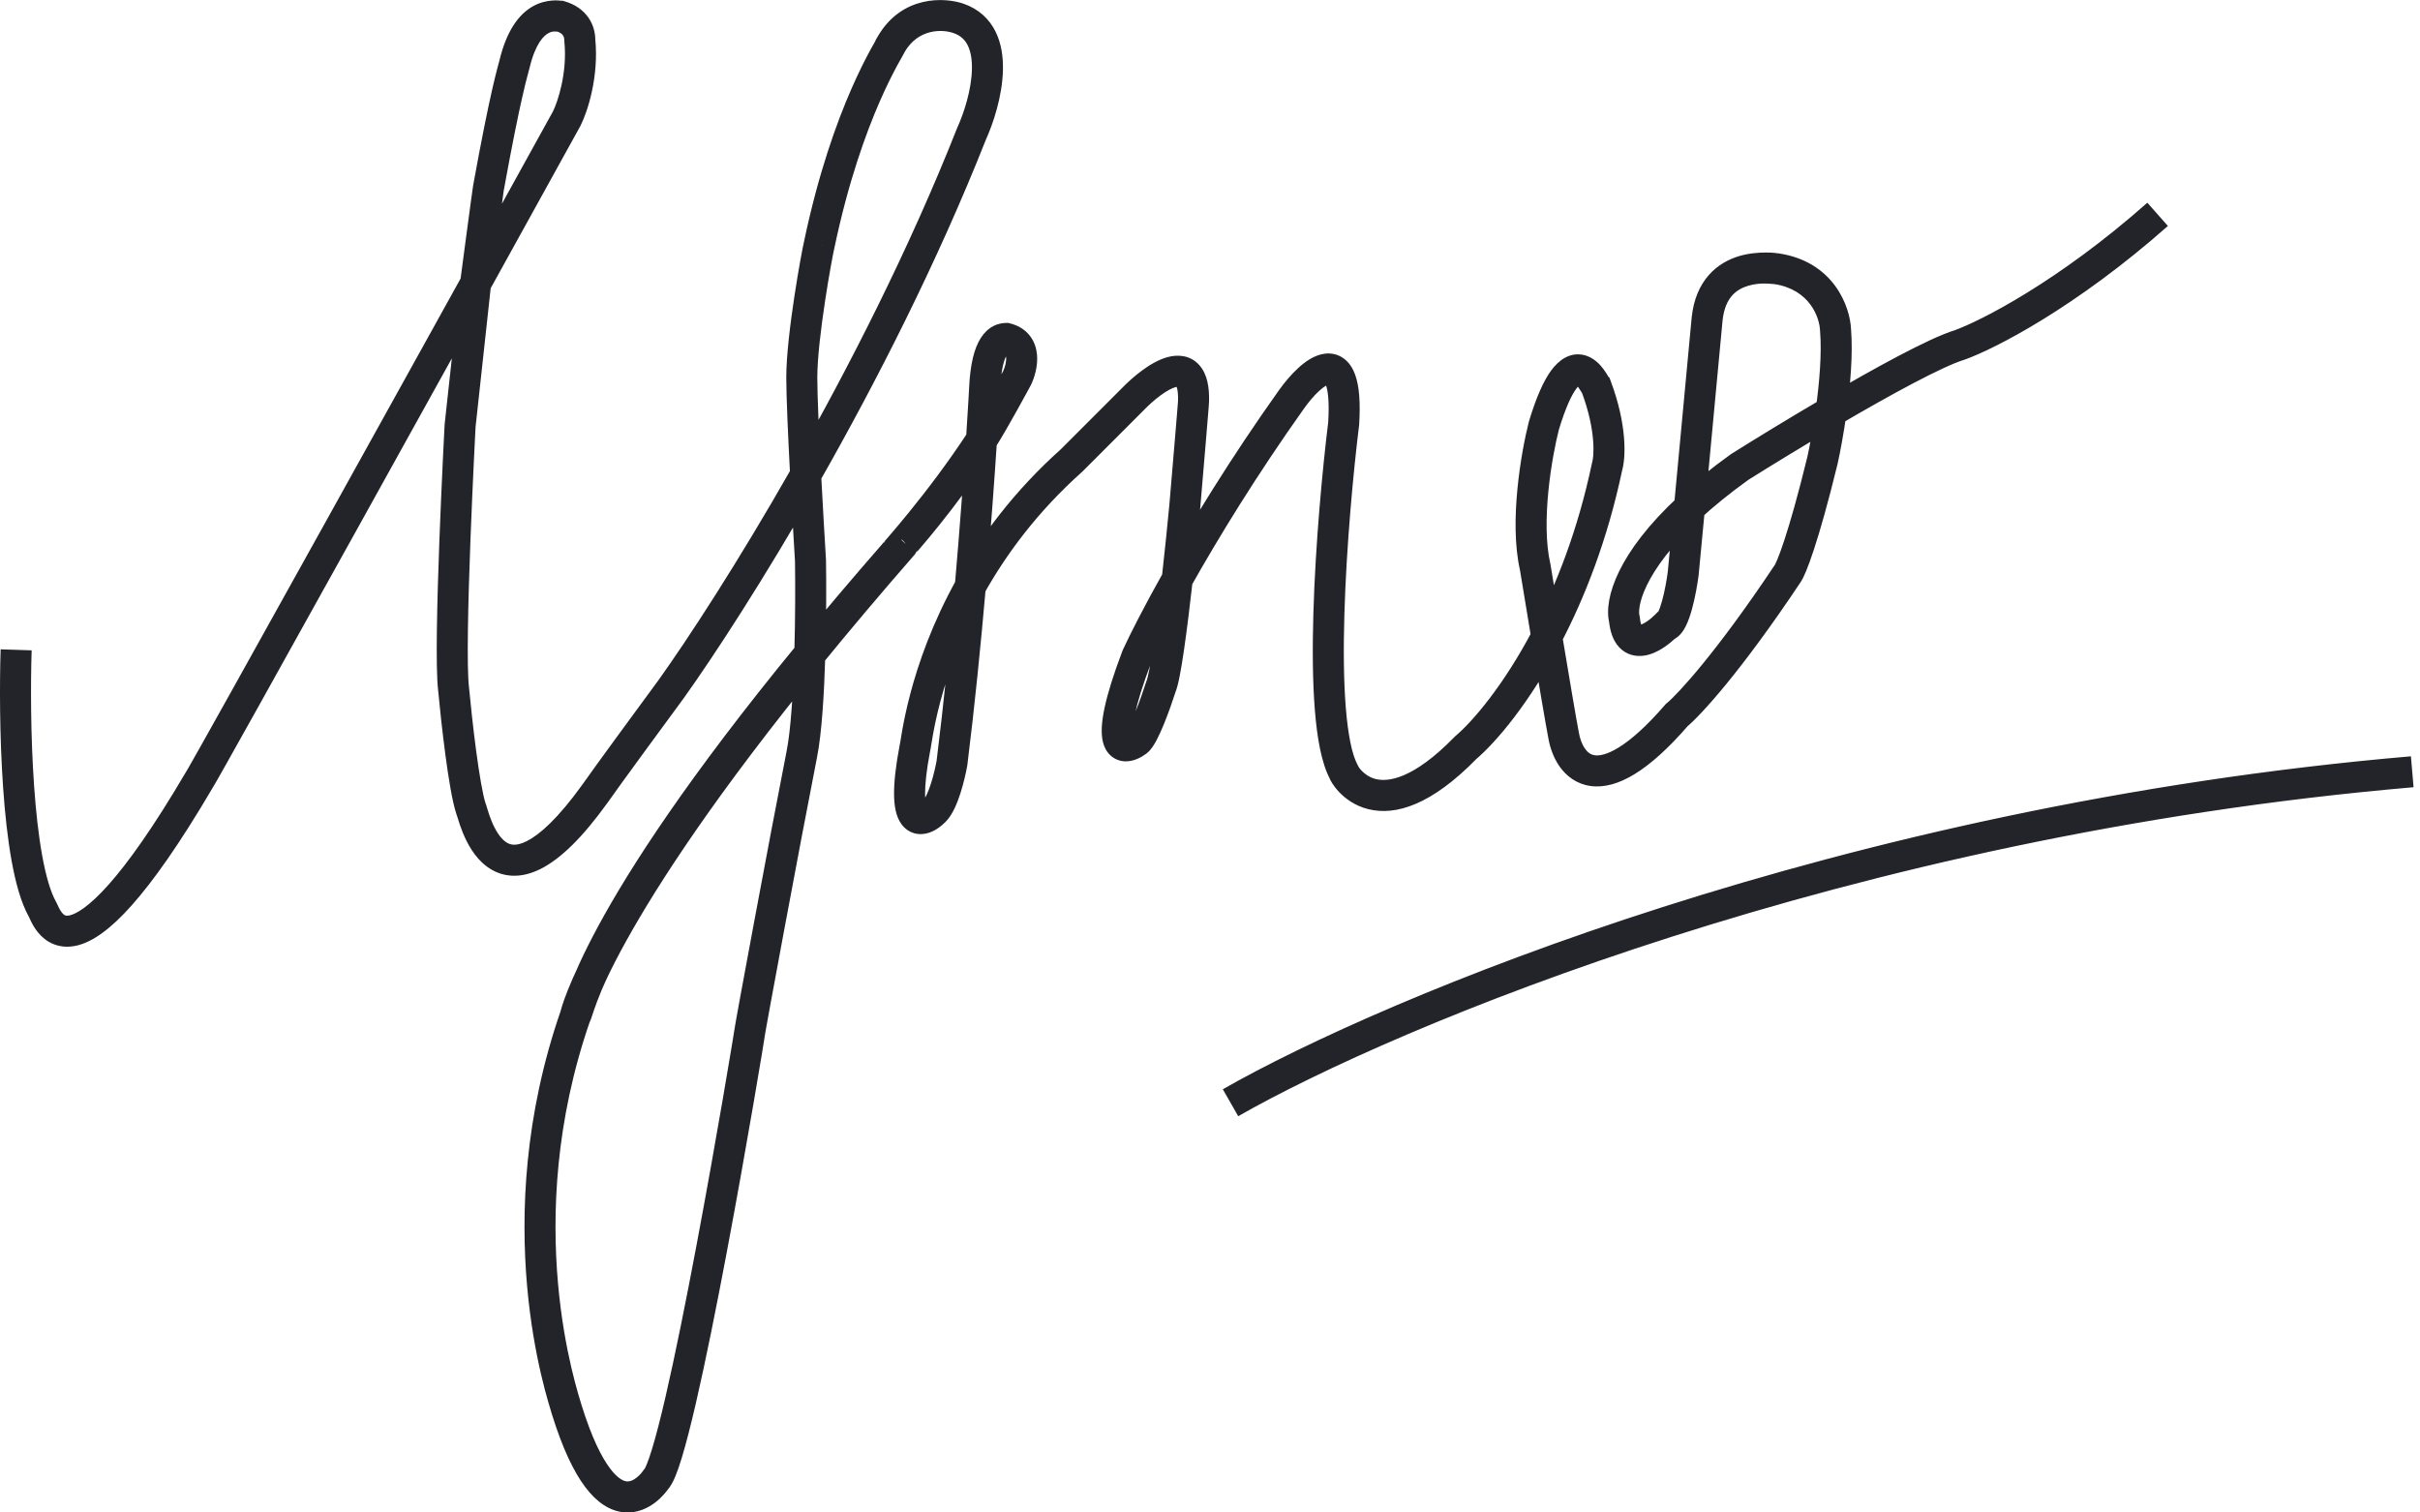 <svg width="312" height="195" viewBox="0 0 312 195" fill="none" xmlns="http://www.w3.org/2000/svg">
<path d="M5.449 117.187L3.701 118.158L3.74 118.229L3.785 118.296L5.449 117.187ZM25.651 100.624L23.986 99.515L23.955 99.562L23.927 99.611L25.651 100.624ZM73.069 15.282L74.82 16.249L74.839 16.213L74.858 16.176L73.069 15.282ZM74.752 5.176H72.752V5.275L72.762 5.375L74.752 5.176ZM72.227 2.088L72.777 0.165L72.507 0.088H72.227V2.088ZM66.335 8.264L68.275 8.749L68.278 8.739L68.28 8.73L66.335 8.264ZM62.968 24.265L61 23.908L60.998 23.922L60.995 23.937L62.968 24.265ZM59.32 54.865L57.332 54.648L57.326 54.703L57.323 54.758L59.32 54.865ZM58.479 88.834L60.47 88.648L60.468 88.622L60.464 88.595L58.479 88.834ZM60.723 104.274L58.826 104.906L58.975 105.354L59.309 105.688L60.723 104.274ZM76.716 102.309L78.341 103.476L78.348 103.465L78.355 103.455L76.716 102.309ZM86.537 88.834L88.147 90.019L88.155 90.008L88.163 89.997L86.537 88.834ZM125.257 17.247L123.436 16.42L123.415 16.465L123.397 16.512L125.257 17.247ZM123.573 2.368L122.912 4.256L122.919 4.258L123.573 2.368ZM114.875 5.737L113.144 4.736L112.875 5.2V5.737H114.875ZM105.616 31.564L107.556 32.049L107.566 32.012L107.573 31.975L105.616 31.564ZM104.494 72.27L106.493 72.239L106.493 72.193L106.49 72.148L104.494 72.27ZM103.371 97.255L101.41 96.864L101.409 96.87L103.371 97.255ZM84.573 190.739L83.158 189.325L83.018 189.465L82.908 189.63L84.573 190.739ZM73.069 181.756L71.146 182.305L71.152 182.327L71.159 182.35L73.069 181.756ZM116.559 70.025L118.065 71.34L115.144 68.611L116.559 70.025ZM131.149 48.689L132.912 49.633L132.938 49.585L132.961 49.534L131.149 48.689ZM129.746 43.636L130.231 41.696L129.992 41.636H129.746V43.636ZM126.94 50.093L124.942 49.998L124.94 50.045V50.093H126.94ZM122.731 98.378L124.701 98.726L124.71 98.676L124.716 98.626L122.731 98.378ZM120.487 104.554L121.901 105.968L120.487 104.554ZM117.961 96.413L116.064 95.781L116.022 95.907L115.997 96.037L117.961 96.413ZM138.163 59.357L139.495 60.849L139.538 60.811L139.578 60.771L138.163 59.357ZM146.019 51.496L147.434 52.91L147.446 52.898L147.458 52.886L146.019 51.496ZM153.876 51.777L151.877 51.713L151.876 51.745V51.777H153.876ZM152.753 65.252L154.744 65.44L154.745 65.431L154.746 65.422L152.753 65.252ZM149.667 88.553L147.839 87.741L147.794 87.842L147.761 87.947L149.667 88.553ZM146.581 95.571L147.761 97.185L147.771 97.178L147.781 97.171L146.581 95.571ZM146.581 84.623L144.764 83.785L144.735 83.848L144.711 83.913L146.581 84.623ZM166.502 51.496L168.131 52.656L168.132 52.654L166.502 51.496ZM173.236 54.584L175.221 54.828L175.228 54.768L175.232 54.706L173.236 54.584ZM173.236 99.501H175.236V99.002L175 98.561L173.236 99.501ZM188.948 96.413L187.654 94.888L187.582 94.949L187.516 95.017L188.948 96.413ZM207.186 60.199L205.274 59.611L205.247 59.698L205.229 59.786L207.186 60.199ZM205.783 49.812L207.656 49.11L207.504 48.705L207.197 48.398L205.783 49.812ZM199.049 54.865L197.134 54.287L197.122 54.327L197.111 54.369L199.049 54.865ZM197.927 73.113L199.9 72.789L199.89 72.725L199.875 72.663L197.927 73.113ZM201.574 94.729L203.548 94.408L203.542 94.372L203.535 94.337L201.574 94.729ZM216.164 92.202L214.892 90.659L214.762 90.766L214.652 90.894L216.164 92.202ZM230.474 73.955L228.846 72.793L228.827 72.819L228.809 72.846L230.474 73.955ZM234.963 59.357L236.906 59.831L236.911 59.811L236.915 59.79L234.963 59.357ZM236.646 42.513L234.648 42.596L234.65 42.638L234.653 42.679L236.646 42.513ZM229.071 34.653L229.375 32.676L229.224 32.653H229.071V34.653ZM220.092 41.109L218.104 40.896L218.102 40.91L218.101 40.923L220.092 41.109ZM217.006 73.955L218.989 74.213L218.993 74.184L218.996 74.154L217.006 73.955ZM214.761 80.692L214.369 78.731L213.775 78.85L213.347 79.278L214.761 80.692ZM209.43 79.85L211.42 79.651L211.405 79.498L211.366 79.349L209.43 79.85ZM224.301 60.199L223.237 58.506L223.185 58.538L223.136 58.574L224.301 60.199ZM252.64 44.478L253.222 46.391L253.269 46.377L253.316 46.36L252.64 44.478ZM115.354 71.341L116.861 72.656L113.939 69.927L115.354 71.341ZM0.083 83.715C-0.059 88.072 -0.059 94.978 0.403 101.578C0.634 104.877 0.982 108.135 1.495 110.975C1.999 113.767 2.693 116.344 3.701 118.158L7.198 116.217C6.522 114.999 5.918 112.96 5.431 110.265C4.954 107.618 4.618 104.517 4.393 101.299C3.943 94.864 3.943 88.098 4.081 83.846L0.083 83.715ZM3.785 118.296C3.711 118.185 3.682 118.105 3.764 118.285C3.813 118.393 3.896 118.576 3.994 118.775C4.19 119.175 4.493 119.729 4.941 120.264C5.391 120.803 6.029 121.372 6.904 121.723C7.801 122.083 8.814 122.16 9.899 121.908C11.958 121.431 14.251 119.786 16.964 116.742C19.726 113.643 23.134 108.851 27.375 101.638L23.927 99.611C19.75 106.715 16.494 111.257 13.978 114.08C11.413 116.958 9.813 117.822 8.996 118.011C8.643 118.093 8.472 118.042 8.394 118.011C8.293 117.97 8.164 117.883 8.01 117.699C7.852 117.51 7.712 117.272 7.582 117.009C7.517 116.876 7.465 116.76 7.403 116.624C7.374 116.561 7.258 116.295 7.114 116.078L3.785 118.296ZM27.315 101.733C27.501 101.454 28.214 100.201 29.228 98.399C30.277 96.535 31.717 93.962 33.414 90.92C36.808 84.837 41.234 76.876 45.627 68.964C50.019 61.053 54.379 53.191 57.64 47.307C59.271 44.365 60.627 41.917 61.576 40.205C62.05 39.349 62.422 38.677 62.676 38.219C62.803 37.99 62.9 37.814 62.966 37.696C62.999 37.636 63.024 37.592 63.04 37.562C63.048 37.547 63.055 37.535 63.059 37.528C63.061 37.524 63.063 37.521 63.064 37.519C63.064 37.518 63.065 37.517 63.065 37.517C63.065 37.517 63.065 37.516 61.316 36.547C59.566 35.578 59.566 35.579 59.566 35.579C59.565 35.58 59.565 35.58 59.565 35.581C59.563 35.583 59.562 35.586 59.56 35.59C59.556 35.597 59.549 35.609 59.541 35.624C59.524 35.654 59.5 35.699 59.467 35.758C59.401 35.876 59.304 36.051 59.177 36.281C58.923 36.739 58.551 37.411 58.077 38.267C57.129 39.978 55.772 42.426 54.142 45.368C50.881 51.251 46.521 59.112 42.129 67.023C37.737 74.933 33.313 82.892 29.921 88.971C28.225 92.011 26.788 94.58 25.743 96.436C25.22 97.365 24.797 98.113 24.489 98.652C24.334 98.921 24.211 99.135 24.12 99.291C24.016 99.468 23.981 99.523 23.986 99.515L27.315 101.733ZM61.316 36.547C63.066 37.515 63.066 37.515 63.066 37.515C63.066 37.515 63.066 37.514 63.066 37.514C63.067 37.514 63.067 37.513 63.068 37.512C63.069 37.51 63.07 37.508 63.072 37.504C63.076 37.497 63.082 37.486 63.09 37.471C63.106 37.442 63.13 37.399 63.161 37.342C63.224 37.229 63.316 37.063 63.434 36.849C63.671 36.42 64.013 35.802 64.434 35.04C65.276 33.518 66.433 31.425 67.694 29.144C70.216 24.581 73.154 19.265 74.82 16.249L71.318 14.315C69.653 17.33 66.715 22.646 64.193 27.209C62.932 29.49 61.775 31.583 60.933 33.105C60.513 33.866 60.171 34.485 59.934 34.913C59.815 35.127 59.723 35.294 59.661 35.407C59.63 35.464 59.606 35.507 59.59 35.536C59.582 35.55 59.576 35.561 59.572 35.569C59.569 35.572 59.568 35.575 59.567 35.577C59.566 35.578 59.566 35.578 59.566 35.579C59.566 35.579 59.566 35.579 59.566 35.579C59.565 35.58 59.565 35.58 61.316 36.547ZM74.858 16.176C75.735 14.421 77.237 9.924 76.742 4.977L72.762 5.375C73.165 9.411 71.899 13.149 71.28 14.388L74.858 16.176ZM76.752 5.176C76.752 4.294 76.533 3.246 75.874 2.289C75.199 1.305 74.158 0.56 72.777 0.165L71.677 4.011C72.26 4.177 72.482 4.414 72.578 4.554C72.691 4.719 72.752 4.935 72.752 5.176H76.752ZM72.227 0.088C72.298 0.088 70.502 -0.195 68.726 0.798C66.874 1.834 65.308 3.972 64.39 7.797L68.28 8.73C69.046 5.537 70.145 4.588 70.678 4.29C71.286 3.949 71.594 4.088 72.227 4.088V0.088ZM64.394 7.779C64.112 8.911 63.257 11.489 61 23.908L64.936 24.623C67.168 12.338 67.997 9.863 68.275 8.749L64.394 7.779ZM60.995 23.937C60.925 24.356 60.505 27.481 60.112 30.424C59.914 31.913 59.719 33.378 59.574 34.471C59.501 35.017 59.441 35.471 59.399 35.788C59.378 35.946 59.361 36.07 59.35 36.155C59.345 36.197 59.34 36.23 59.337 36.252C59.336 36.263 59.335 36.271 59.334 36.276C59.334 36.279 59.334 36.281 59.333 36.283C59.333 36.283 59.333 36.284 59.333 36.284C59.333 36.284 59.333 36.285 59.333 36.285C59.333 36.285 59.333 36.285 61.316 36.547C63.298 36.81 63.298 36.81 63.298 36.81C63.298 36.81 63.298 36.809 63.298 36.809C63.298 36.809 63.299 36.809 63.299 36.808C63.299 36.806 63.299 36.804 63.3 36.801C63.3 36.796 63.301 36.788 63.303 36.777C63.306 36.755 63.31 36.723 63.316 36.68C63.327 36.596 63.343 36.472 63.364 36.313C63.406 35.997 63.466 35.544 63.539 34.998C63.684 33.905 63.879 32.441 64.077 30.954C64.479 27.945 64.885 24.929 64.941 24.594L60.995 23.937ZM59.328 36.331L57.332 54.648L61.309 55.082L63.304 36.764L59.328 36.331ZM59.32 54.865C57.323 54.758 57.323 54.758 57.323 54.759C57.323 54.759 57.323 54.759 57.323 54.76C57.323 54.761 57.323 54.762 57.323 54.764C57.323 54.767 57.322 54.773 57.322 54.779C57.321 54.793 57.32 54.814 57.319 54.841C57.316 54.895 57.312 54.975 57.306 55.08C57.295 55.29 57.279 55.599 57.259 55.992C57.219 56.781 57.162 57.912 57.096 59.287C56.965 62.038 56.796 65.764 56.648 69.668C56.501 73.57 56.374 77.659 56.326 81.13C56.279 84.547 56.306 87.511 56.493 89.072L60.464 88.595C60.315 87.349 60.278 84.663 60.326 81.185C60.373 77.76 60.498 73.708 60.646 69.819C60.792 65.933 60.961 62.221 61.092 59.479C61.157 58.108 61.214 56.981 61.254 56.196C61.274 55.804 61.29 55.498 61.301 55.289C61.306 55.185 61.31 55.106 61.313 55.052C61.315 55.026 61.316 55.005 61.316 54.992C61.317 54.985 61.317 54.98 61.317 54.977C61.317 54.975 61.317 54.974 61.318 54.973C61.318 54.973 61.318 54.972 61.318 54.972C61.318 54.972 61.318 54.972 59.32 54.865ZM56.487 89.019C56.676 91.05 57.016 94.264 57.422 97.316C57.818 100.287 58.305 103.343 58.826 104.906L62.621 103.642C62.243 102.509 61.796 99.857 61.387 96.788C60.989 93.8 60.655 90.64 60.47 88.648L56.487 89.019ZM59.309 105.688C59.055 105.434 58.94 105.172 58.936 105.165C58.904 105.098 58.886 105.049 58.883 105.041C58.876 105.023 58.879 105.029 58.897 105.088C58.941 105.229 58.968 105.324 59.049 105.591C59.186 106.04 59.389 106.672 59.674 107.369C60.217 108.695 61.17 110.553 62.804 111.748C63.658 112.373 64.705 112.821 65.936 112.896C67.158 112.971 68.422 112.67 69.711 112.021C72.228 110.755 75.052 108.053 78.341 103.476L75.092 101.142C71.927 105.548 69.561 107.619 67.912 108.449C67.119 108.848 66.558 108.927 66.18 108.904C65.812 108.881 65.487 108.755 65.166 108.52C64.45 107.996 63.843 106.993 63.377 105.855C63.158 105.319 62.995 104.817 62.874 104.423C62.827 104.268 62.752 104.014 62.718 103.903C62.697 103.835 62.666 103.739 62.632 103.646C62.615 103.601 62.584 103.522 62.541 103.431C62.526 103.4 62.4 103.122 62.138 102.86L59.309 105.688ZM78.355 103.455C79.909 101.235 85.52 93.587 88.147 90.019L84.926 87.648C82.316 91.192 76.666 98.891 75.078 101.162L78.355 103.455ZM88.163 89.997C92.034 84.585 98.529 74.647 105.604 62.215L102.128 60.237C95.111 72.566 88.689 82.385 84.91 87.67L88.163 89.997ZM105.604 62.215C112.888 49.415 120.809 33.931 127.116 17.983L123.397 16.512C117.179 32.235 109.35 47.545 102.128 60.237L105.604 62.215ZM127.077 18.074C128.077 15.873 129.22 12.386 129.304 9.072C129.346 7.408 129.126 5.641 128.354 4.08C127.553 2.46 126.203 1.163 124.228 0.479L122.919 4.258C123.862 4.585 124.414 5.138 124.768 5.853C125.152 6.629 125.338 7.683 125.305 8.971C125.24 11.562 124.306 14.504 123.436 16.42L127.077 18.074ZM124.234 0.481C121.875 -0.345 116.286 -0.695 113.144 4.736L116.606 6.739C118.402 3.635 121.53 3.772 122.912 4.256L124.234 0.481ZM112.875 5.737C112.875 5.408 112.961 5.163 112.971 5.13C112.998 5.051 113.023 4.994 113.031 4.975C113.049 4.935 113.058 4.919 113.044 4.946C113.018 4.996 112.97 5.08 112.887 5.228C112.728 5.508 112.485 5.933 112.183 6.49C111.578 7.606 110.737 9.245 109.781 11.427C107.87 15.792 105.512 22.309 103.658 31.154L107.573 31.975C109.367 23.414 111.639 17.159 113.445 13.031C114.349 10.967 115.139 9.431 115.699 8.397C115.98 7.879 116.204 7.486 116.367 7.199C116.444 7.064 116.521 6.927 116.579 6.818C116.606 6.766 116.648 6.686 116.687 6.598C116.706 6.555 116.739 6.478 116.771 6.382C116.787 6.332 116.875 6.075 116.875 5.737H112.875ZM103.676 31.08C103.51 31.742 102.937 34.773 102.411 38.248C101.885 41.722 101.371 45.856 101.371 48.689H105.371C105.371 46.188 105.84 42.321 106.366 38.847C106.892 35.374 107.441 32.51 107.556 32.049L103.676 31.08ZM101.371 48.689C101.371 51.105 101.602 56.243 101.869 61.33L105.863 61.121C105.595 56.002 105.371 50.979 105.371 48.689H101.371ZM101.869 61.33C102.086 65.488 102.329 69.66 102.497 72.393L106.49 72.148C106.322 69.425 106.08 65.265 105.863 61.121L101.869 61.33ZM102.494 72.302C102.538 75.134 102.54 79.646 102.409 84.19L106.407 84.305C106.54 79.694 106.538 75.123 106.493 72.239L102.494 72.302ZM102.409 84.19C102.408 84.242 102.406 84.293 102.405 84.345L106.403 84.463C106.404 84.41 106.406 84.358 106.407 84.305L102.409 84.19ZM102.405 84.345C102.258 89.323 101.953 94.146 101.41 96.864L105.333 97.647C105.951 94.555 106.257 89.411 106.403 84.463L102.405 84.345ZM101.409 96.87C100.285 102.588 98.62 111.39 97.227 118.854C96.531 122.586 95.902 125.986 95.441 128.501C94.995 130.941 94.68 132.688 94.649 132.972L98.626 133.406C98.623 133.435 98.631 133.372 98.673 133.124C98.71 132.912 98.761 132.618 98.827 132.248C98.959 131.508 99.146 130.477 99.376 129.222C99.835 126.712 100.463 123.317 101.16 119.587C102.552 112.127 104.213 103.34 105.334 97.641L101.409 96.87ZM94.649 132.972C94.651 132.952 94.625 133.13 94.548 133.607C94.478 134.038 94.377 134.652 94.249 135.424C93.993 136.967 93.627 139.135 93.181 141.726C92.288 146.909 91.074 153.778 89.766 160.719C88.458 167.664 87.06 174.658 85.8 180.099C85.169 182.823 84.58 185.126 84.061 186.827C83.8 187.68 83.569 188.346 83.37 188.823C83.134 189.388 83.043 189.44 83.158 189.325L85.987 192.153C86.488 191.652 86.828 190.922 87.062 190.361C87.332 189.712 87.608 188.907 87.887 187.994C88.445 186.164 89.058 183.758 89.697 181.001C90.975 175.48 92.385 168.421 93.697 161.459C96.312 147.58 98.574 133.878 98.626 133.406L94.649 132.972ZM82.908 189.63C82.845 189.725 82.527 190.157 82.06 190.52C81.589 190.886 81.17 191.03 80.805 190.994C80.478 190.962 79.714 190.737 78.636 189.301C77.546 187.85 76.279 185.339 74.978 181.161L71.159 182.35C72.524 186.735 73.958 189.733 75.437 191.703C76.928 193.689 78.602 194.797 80.413 194.975C82.188 195.15 83.61 194.382 84.516 193.678C85.425 192.97 86.02 192.174 86.237 191.848L82.908 189.63ZM74.992 181.206C74.438 179.268 67.043 157.63 76.081 131.599L72.302 130.287C62.821 157.595 70.577 180.313 71.146 182.305L74.992 181.206ZM74.191 130.943C76.145 131.372 76.144 131.373 76.144 131.374C76.144 131.375 76.144 131.376 76.144 131.377C76.143 131.378 76.143 131.379 76.143 131.38C76.142 131.382 76.142 131.384 76.142 131.384C76.142 131.385 76.142 131.383 76.144 131.377C76.146 131.366 76.152 131.342 76.162 131.304C76.182 131.229 76.219 131.1 76.276 130.916C76.391 130.547 76.592 129.957 76.921 129.131C77.58 127.478 78.753 124.883 80.784 121.227C84.846 113.913 92.326 102.376 105.954 85.668L102.854 83.139C89.115 99.984 81.49 111.717 77.287 119.285C75.185 123.07 73.936 125.819 73.206 127.649C72.841 128.565 72.605 129.251 72.458 129.724C72.384 129.96 72.332 130.143 72.297 130.274C72.28 130.34 72.266 130.392 72.257 130.432C72.252 130.453 72.248 130.469 72.245 130.483C72.243 130.49 72.242 130.496 72.24 130.501C72.24 130.504 72.239 130.506 72.239 130.509C72.239 130.51 72.238 130.511 72.238 130.512C72.238 130.513 72.237 130.515 74.191 130.943ZM105.954 85.668C109.547 81.261 113.568 76.492 118.065 71.34L115.052 68.709C110.527 73.893 106.477 78.697 102.854 83.139L105.954 85.668ZM115.144 68.611C115.145 68.61 115.147 68.608 115.151 68.603C115.155 68.6 115.164 68.591 115.175 68.581C115.184 68.573 115.209 68.549 115.242 68.521C115.259 68.507 115.29 68.481 115.33 68.45C115.358 68.429 115.451 68.359 115.582 68.288C115.656 68.25 115.854 68.166 115.98 68.125C116.205 68.074 116.853 68.072 117.257 68.181C117.775 68.477 118.403 69.333 118.519 69.794C118.535 70.061 118.488 70.476 118.45 70.621C118.381 70.851 118.285 71.015 118.269 71.042C118.236 71.1 118.206 71.144 118.192 71.166C118.162 71.21 118.137 71.243 118.129 71.253C118.118 71.268 118.109 71.279 118.105 71.283C118.095 71.296 118.106 71.283 118.174 71.204C118.284 71.075 118.485 70.844 118.748 70.536C119.278 69.915 120.078 68.966 121.051 67.755C122.994 65.336 125.639 61.861 128.217 57.866L124.856 55.697C122.375 59.542 119.819 62.901 117.932 65.249C116.99 66.422 116.217 67.34 115.707 67.938C115.45 68.239 115.263 68.454 115.142 68.594C115.095 68.649 115.029 68.725 114.985 68.78C114.981 68.785 114.932 68.845 114.881 68.921C114.865 68.944 114.835 68.989 114.801 69.048C114.786 69.076 114.689 69.24 114.619 69.471C114.582 69.616 114.535 70.031 114.551 70.298C114.666 70.759 115.295 71.615 115.812 71.911C116.217 72.021 116.865 72.019 117.091 71.968C117.217 71.927 117.415 71.842 117.489 71.804C117.621 71.733 117.714 71.662 117.743 71.641C117.784 71.61 117.816 71.583 117.834 71.568C117.87 71.537 117.898 71.511 117.911 71.499C117.938 71.473 117.961 71.45 117.973 71.438L115.144 68.611ZM128.217 57.866C129.075 56.536 130.257 54.46 131.204 52.757C131.682 51.896 132.108 51.117 132.415 50.552C132.569 50.269 132.693 50.041 132.778 49.882C132.821 49.803 132.854 49.741 132.877 49.699C132.888 49.678 132.897 49.661 132.903 49.65C132.905 49.645 132.908 49.641 132.909 49.638C132.91 49.636 132.911 49.635 132.911 49.635C132.911 49.634 132.911 49.634 132.911 49.634C132.912 49.634 132.912 49.633 132.912 49.633C132.912 49.633 132.912 49.633 131.149 48.689C129.386 47.745 129.386 47.745 129.386 47.745C129.386 47.745 129.386 47.745 129.386 47.745C129.386 47.745 129.385 47.745 129.385 47.745C129.385 47.746 129.384 47.747 129.384 47.748C129.382 47.751 129.38 47.755 129.378 47.76C129.372 47.77 129.364 47.785 129.353 47.806C129.331 47.846 129.299 47.906 129.257 47.984C129.173 48.139 129.052 48.364 128.901 48.642C128.598 49.199 128.178 49.967 127.708 50.813C126.757 52.522 125.633 54.492 124.856 55.697L128.217 57.866ZM132.961 49.534C133.374 48.649 133.836 47.184 133.694 45.699C133.62 44.924 133.372 44.052 132.77 43.281C132.152 42.49 131.279 41.958 130.231 41.696L129.26 45.576C129.559 45.651 129.617 45.743 129.617 45.743C129.633 45.764 129.69 45.85 129.712 46.079C129.762 46.601 129.578 47.326 129.336 47.844L132.961 49.534ZM129.746 41.636C129.303 41.636 128.707 41.712 128.075 42.038C127.44 42.366 126.891 42.882 126.448 43.576C125.603 44.896 125.088 46.933 124.942 49.998L128.938 50.188C129.072 47.357 129.539 46.166 129.817 45.731C129.935 45.547 129.983 45.555 129.909 45.593C129.837 45.63 129.767 45.636 129.746 45.636V41.636ZM124.94 50.093C124.94 50.059 124.913 50.605 124.844 51.794C124.778 52.924 124.679 54.548 124.546 56.563L128.538 56.826C128.8 52.837 128.94 50.264 128.94 50.093H124.94ZM124.546 56.564C124.544 56.593 124.543 56.621 124.541 56.65L128.532 56.913C128.534 56.884 128.536 56.855 128.538 56.825L124.546 56.564ZM124.541 56.651C124.235 61.291 123.757 67.97 123.105 75.452L127.089 75.799C127.745 68.283 128.225 61.574 128.532 56.913L124.541 56.651ZM123.105 75.452C122.478 82.643 121.692 90.566 120.747 98.13L124.716 98.626C125.669 90.997 126.46 83.021 127.089 75.799L123.105 75.452ZM120.762 98.031C120.634 98.755 120.373 99.929 120.02 101.032C119.843 101.583 119.655 102.081 119.465 102.481C119.261 102.911 119.115 103.098 119.072 103.141L121.901 105.968C122.42 105.449 122.8 104.783 123.078 104.198C123.37 103.583 123.62 102.906 123.829 102.252C124.248 100.945 124.548 99.592 124.701 98.726L120.762 98.031ZM119.072 103.141C118.933 103.28 118.799 103.391 118.685 103.469C118.565 103.551 118.512 103.565 118.529 103.56C118.551 103.553 118.717 103.509 118.959 103.577C119.227 103.653 119.39 103.811 119.453 103.898C119.499 103.962 119.277 103.652 119.267 102.36C119.258 101.154 119.433 99.364 119.926 96.789L115.997 96.037C115.48 98.741 115.255 100.817 115.267 102.39C115.278 103.878 115.498 105.26 116.217 106.25C116.617 106.8 117.175 107.23 117.872 107.427C118.542 107.616 119.171 107.542 119.666 107.395C120.602 107.118 121.379 106.491 121.901 105.968L119.072 103.141ZM119.859 97.045C119.926 96.844 119.963 96.62 119.975 96.554C119.996 96.434 120.021 96.283 120.046 96.123C120.099 95.793 120.168 95.359 120.265 94.819C120.457 93.741 120.758 92.244 121.239 90.43C122.201 86.8 123.882 81.907 126.843 76.6L123.351 74.651C120.194 80.307 118.401 85.524 117.373 89.405C116.858 91.347 116.534 92.955 116.327 94.116C116.224 94.695 116.149 95.162 116.097 95.49C116.07 95.659 116.051 95.776 116.036 95.859C116.012 95.996 116.02 95.912 116.064 95.781L119.859 97.045ZM126.843 76.6C129.699 71.484 133.746 65.981 139.495 60.849L136.831 57.865C130.713 63.328 126.397 69.193 123.351 74.651L126.843 76.6ZM139.578 60.771L147.434 52.91L144.605 50.083L136.749 57.943L139.578 60.771ZM147.458 52.886C148.074 52.248 148.834 51.558 149.609 50.987C150.413 50.395 151.097 50.032 151.573 49.903C152.024 49.781 151.833 49.956 151.637 49.738C151.612 49.711 151.929 50.097 151.877 51.713L155.875 51.842C155.935 49.976 155.665 48.236 154.612 47.064C153.388 45.703 151.727 45.716 150.524 46.043C149.347 46.363 148.195 47.06 147.236 47.767C146.249 48.494 145.321 49.341 144.581 50.107L147.458 52.886ZM151.876 51.777C151.876 51.703 151.875 51.743 151.849 52.085C151.828 52.353 151.797 52.732 151.759 53.196C151.684 54.124 151.579 55.388 151.462 56.783C151.228 59.572 150.947 62.884 150.76 65.083L154.746 65.422C154.933 63.222 155.214 59.909 155.448 57.117C155.565 55.721 155.67 54.454 155.746 53.522C155.784 53.056 155.815 52.671 155.837 52.395C155.852 52.193 155.876 51.907 155.876 51.777H151.876ZM150.762 65.064C150.528 67.542 150.18 70.978 149.79 74.454L153.765 74.901C154.158 71.398 154.508 67.939 154.744 65.44L150.762 65.064ZM149.79 74.454C149.441 77.557 149.06 80.677 148.697 83.175C148.514 84.425 148.339 85.501 148.178 86.332C148.097 86.748 148.023 87.085 147.956 87.344C147.924 87.473 147.895 87.573 147.872 87.646C147.847 87.724 147.835 87.75 147.839 87.741L151.495 89.365C151.745 88.802 151.94 87.94 152.104 87.095C152.283 86.175 152.469 85.03 152.655 83.751C153.028 81.191 153.414 78.021 153.765 74.901L149.79 74.454ZM147.761 87.947C147.445 88.941 146.915 90.475 146.364 91.825C146.086 92.503 145.819 93.098 145.582 93.543C145.464 93.766 145.37 93.921 145.302 94.019C145.216 94.143 145.238 94.078 145.38 93.971L147.781 97.171C148.148 96.896 148.414 96.549 148.586 96.302C148.777 96.028 148.955 95.722 149.117 95.416C149.441 94.804 149.766 94.073 150.066 93.338C150.669 91.862 151.234 90.223 151.573 89.159L147.761 87.947ZM145.4 93.957C145.026 94.23 144.952 94.152 145.182 94.159C145.375 94.165 145.652 94.241 145.883 94.455C146.086 94.643 146.101 94.798 146.079 94.704C146.019 94.454 145.974 93.695 146.323 92.067C146.66 90.497 147.319 88.313 148.45 85.333L144.711 83.913C143.54 86.996 142.807 89.388 142.412 91.227C142.03 93.008 141.914 94.491 142.189 95.639C142.335 96.242 142.62 96.884 143.163 97.388C143.734 97.918 144.422 98.138 145.065 98.157C146.194 98.19 147.176 97.614 147.761 97.185L145.4 93.957ZM148.397 85.46C149.298 83.507 151.038 80.071 153.52 75.658L150.034 73.697C147.516 78.173 145.723 81.708 144.764 83.785L148.397 85.46ZM153.52 75.658C157.029 69.421 161.998 61.274 168.131 52.656L164.872 50.337C158.644 59.088 153.601 67.358 150.034 73.697L153.52 75.658ZM168.132 52.654C168.709 51.842 169.397 51.019 170.067 50.404C170.401 50.097 170.696 49.874 170.94 49.73C171.195 49.578 171.305 49.566 171.286 49.568C171.216 49.576 171.037 49.56 170.88 49.444C170.764 49.358 170.831 49.342 170.948 49.656C171.199 50.332 171.404 51.776 171.239 54.462L175.232 54.706C175.404 51.89 175.251 49.752 174.697 48.263C174.412 47.493 173.964 46.748 173.253 46.224C172.501 45.669 171.646 45.505 170.85 45.592C169.447 45.746 168.214 46.674 167.361 47.458C166.426 48.317 165.557 49.373 164.871 50.338L168.132 52.654ZM171.251 54.34C170.497 60.466 169.593 70.075 169.329 79.019C169.197 83.489 169.223 87.832 169.516 91.51C169.802 95.094 170.359 98.358 171.471 100.442L175 98.561C174.316 97.276 173.788 94.762 173.504 91.192C173.227 87.718 173.197 83.534 173.327 79.137C173.586 70.348 174.478 60.867 175.221 54.828L171.251 54.34ZM171.236 99.501C171.236 99.775 171.293 99.987 171.309 100.043C171.333 100.135 171.36 100.21 171.379 100.259C171.417 100.361 171.459 100.452 171.495 100.524C171.568 100.673 171.66 100.833 171.764 100.996C171.974 101.326 172.273 101.726 172.668 102.139C173.457 102.963 174.684 103.89 176.398 104.319C179.947 105.207 184.571 103.767 190.38 97.81L187.516 95.017C182.102 100.57 178.87 100.814 177.368 100.439C176.557 100.236 175.961 99.794 175.557 99.373C175.356 99.162 175.216 98.971 175.137 98.846C175.096 98.783 175.08 98.751 175.083 98.755C175.084 98.757 175.087 98.765 175.093 98.777C175.098 98.788 175.107 98.81 175.119 98.84C175.129 98.867 175.149 98.922 175.169 98.997C175.18 99.037 175.236 99.236 175.236 99.501H171.236ZM190.242 97.939C192.909 95.676 197.188 90.629 201.182 83.026L197.641 81.166C193.821 88.438 189.837 93.036 187.654 94.888L190.242 97.939ZM201.182 83.026C204.286 77.117 207.242 69.621 209.143 60.612L205.229 59.786C203.408 68.414 200.584 75.563 197.641 81.166L201.182 83.026ZM209.097 60.787C209.641 59.02 209.776 54.768 207.656 49.11L203.91 50.514C205.83 55.636 205.479 58.945 205.274 59.611L209.097 60.787ZM207.197 48.398C207.285 48.486 207.343 48.561 207.365 48.59C207.392 48.626 207.41 48.653 207.417 48.663C207.43 48.683 207.433 48.689 207.419 48.666C207.374 48.59 207.37 48.581 207.285 48.437C207.16 48.226 206.971 47.916 206.729 47.591C206.32 47.042 205.428 45.984 204.026 45.737C202.35 45.441 200.979 46.413 199.989 47.759C199.006 49.096 198.068 51.198 197.134 54.287L200.963 55.444C201.854 52.496 202.634 50.913 203.212 50.128C203.783 49.351 203.815 49.761 203.331 49.676C203.122 49.639 203.211 49.564 203.521 49.98C203.638 50.138 203.743 50.306 203.84 50.47C203.866 50.513 203.954 50.666 203.983 50.714C204.006 50.752 204.041 50.811 204.082 50.872C204.1 50.9 204.205 51.063 204.368 51.226L207.197 48.398ZM197.111 54.369C196.62 56.287 195.984 59.489 195.642 62.972C195.302 66.422 195.232 70.327 195.978 73.562L199.875 72.663C199.275 70.059 199.298 66.665 199.622 63.364C199.944 60.094 200.543 57.093 200.986 55.362L197.111 54.369ZM195.953 73.436C196.338 75.784 196.883 79.09 197.438 82.425L201.384 81.768C200.83 78.436 200.285 75.134 199.9 72.789L195.953 73.436ZM197.438 82.425C198.362 87.974 199.324 93.675 199.613 95.121L203.535 94.337C203.263 92.973 202.315 87.363 201.384 81.768L197.438 82.425ZM199.6 95.05C199.798 96.266 200.245 97.65 201.075 98.827C201.927 100.034 203.232 101.078 205.047 101.334C206.817 101.584 208.735 101.038 210.761 99.794C212.79 98.549 215.077 96.516 217.677 93.511L214.652 90.894C212.201 93.728 210.221 95.433 208.669 96.385C207.115 97.339 206.14 97.449 205.606 97.374C205.119 97.305 204.711 97.042 204.344 96.521C203.955 95.97 203.678 95.204 203.548 94.408L199.6 95.05ZM217.436 93.746C219.263 92.24 224.484 86.552 232.138 75.064L228.809 72.846C221.2 84.266 216.245 89.544 214.892 90.659L217.436 93.746ZM232.102 75.117C232.367 74.745 232.626 74.186 232.876 73.577C233.149 72.91 233.481 72.005 233.868 70.823C234.644 68.456 235.663 64.918 236.906 59.831L233.02 58.882C231.794 63.902 230.802 67.335 230.067 69.577C229.7 70.699 229.401 71.508 229.175 72.06C228.924 72.671 228.814 72.837 228.846 72.793L232.102 75.117ZM236.915 59.79C237.246 58.302 237.689 55.96 238.055 53.335L234.093 52.783C233.742 55.304 233.317 57.542 233.011 58.923L236.915 59.79ZM238.055 53.335C238.544 49.829 238.916 45.669 238.64 42.347L234.653 42.679C234.892 45.546 234.572 49.351 234.093 52.783L238.055 53.335ZM238.645 42.43C238.526 39.584 236.467 33.767 229.375 32.676L228.767 36.629C233.347 37.334 234.58 40.951 234.648 42.596L238.645 42.43ZM229.071 32.653C229.383 32.653 226.695 32.274 224.217 33.018C222.899 33.413 221.474 34.144 220.311 35.461C219.139 36.79 218.351 38.582 218.104 40.896L222.081 41.322C222.254 39.706 222.764 38.727 223.311 38.108C223.867 37.477 224.581 37.085 225.367 36.849C227.097 36.329 228.479 36.653 229.071 36.653V32.653ZM218.101 40.923C217.511 47.243 216.526 57.774 215.823 65.248L219.805 65.622C220.508 58.148 221.493 47.615 222.084 41.295L218.101 40.923ZM215.823 65.248C215.411 69.62 215.098 72.935 215.016 73.756L218.996 74.154C219.08 73.318 219.395 69.986 219.805 65.622L215.823 65.248ZM215.023 73.696C214.89 74.715 214.625 76.244 214.272 77.511C214.093 78.155 213.916 78.641 213.763 78.941C213.686 79.092 213.653 79.12 213.685 79.086C213.703 79.065 213.923 78.82 214.369 78.731L215.154 82.653C215.88 82.508 216.372 82.078 216.652 81.768C216.946 81.443 217.165 81.077 217.329 80.754C217.658 80.106 217.919 79.326 218.126 78.582C218.545 77.075 218.841 75.347 218.989 74.213L215.023 73.696ZM213.347 79.278C213.032 79.594 212.638 79.925 212.239 80.181C211.817 80.453 211.524 80.553 211.389 80.572C211.338 80.579 211.371 80.566 211.455 80.59C211.551 80.618 211.631 80.672 211.673 80.716C211.723 80.769 211.513 80.579 211.42 79.651L207.44 80.049C207.572 81.367 207.941 82.604 208.785 83.484C209.725 84.465 210.926 84.677 211.947 84.533C212.89 84.4 213.746 83.968 214.402 83.546C215.082 83.109 215.696 82.586 216.176 82.106L213.347 79.278ZM211.366 79.349C211.271 78.981 211.242 77.664 212.346 75.406C213.417 73.215 215.475 70.316 219.17 66.905L216.457 63.966C212.49 67.628 210.09 70.913 208.753 73.649C207.448 76.318 207.059 78.672 207.494 80.352L211.366 79.349ZM219.17 66.905C220.896 65.312 222.974 63.612 225.466 61.824L223.136 58.574C220.523 60.447 218.316 62.25 216.457 63.966L219.17 66.905ZM225.365 61.892C228.297 60.05 232.628 57.395 237.085 54.785L235.063 51.333C230.566 53.967 226.2 56.643 223.237 58.506L225.365 61.892ZM237.085 54.785C240.374 52.858 243.718 50.964 246.612 49.438C249.556 47.887 251.889 46.797 253.222 46.391L252.057 42.565C250.313 43.096 247.666 44.362 244.747 45.9C241.779 47.464 238.379 49.391 235.063 51.333L237.085 54.785ZM253.316 46.36C257.246 44.949 267.674 39.597 279.498 29.132L276.847 26.137C265.326 36.333 255.328 41.387 251.963 42.596L253.316 46.36ZM75.41 132.529C75.802 132.227 75.985 131.854 76.018 131.79C76.087 131.656 76.137 131.529 76.168 131.446C76.232 131.28 76.302 131.066 76.367 130.869C76.507 130.446 76.703 129.85 77.011 129.039C77.626 127.418 78.702 124.899 80.642 121.31C84.528 114.124 91.883 102.649 105.954 85.517L102.863 82.978C88.677 100.25 81.163 111.939 77.124 119.407C75.102 123.146 73.952 125.827 73.271 127.62C72.931 128.516 72.712 129.181 72.569 129.615C72.492 129.847 72.454 129.961 72.429 130.026C72.417 130.059 72.428 130.024 72.461 129.959C72.479 129.925 72.518 129.853 72.58 129.764C72.636 129.686 72.761 129.52 72.972 129.358L75.41 132.529ZM105.954 85.517C109.222 81.538 112.844 77.257 116.861 72.656L113.847 70.025C109.806 74.654 106.158 78.966 102.863 82.978L105.954 85.517ZM113.939 69.927C113.94 69.926 113.944 69.922 113.95 69.916C113.955 69.912 113.967 69.9 113.984 69.884C113.992 69.877 114.039 69.833 114.104 69.783C114.127 69.765 114.219 69.693 114.348 69.62C114.424 69.579 114.635 69.486 114.773 69.44C115.039 69.382 115.834 69.424 116.323 69.622C116.84 70.045 117.304 71.019 117.331 71.439C117.311 71.652 117.236 71.975 117.196 72.086C117.127 72.263 117.047 72.391 117.032 72.414C116.983 72.494 116.938 72.552 116.932 72.56C116.917 72.58 116.905 72.595 116.901 72.6C116.895 72.607 116.891 72.612 116.89 72.613C116.888 72.616 116.895 72.608 116.917 72.582C116.938 72.558 116.964 72.527 116.998 72.488C117.134 72.332 117.366 72.066 117.672 71.71C118.285 70.998 119.199 69.921 120.3 68.566C122.496 65.861 125.446 62.034 128.217 57.787L124.867 55.602C122.197 59.694 119.339 63.404 117.194 66.045C116.124 67.363 115.235 68.41 114.64 69.101C114.342 69.447 114.12 69.702 113.979 69.865C113.916 69.937 113.85 70.013 113.808 70.063C113.799 70.075 113.772 70.108 113.741 70.148C113.732 70.16 113.686 70.221 113.635 70.303C113.62 70.327 113.539 70.455 113.47 70.633C113.43 70.745 113.354 71.068 113.334 71.281C113.362 71.701 113.826 72.675 114.343 73.098C114.832 73.296 115.627 73.338 115.894 73.28C116.031 73.234 116.243 73.141 116.319 73.1C116.449 73.026 116.541 72.954 116.566 72.935C116.632 72.883 116.682 72.837 116.694 72.827C116.729 72.794 116.758 72.765 116.769 72.754L113.939 69.927ZM128.217 57.787C129.097 56.439 130.278 54.384 131.219 52.706C131.694 51.858 132.116 51.093 132.419 50.539C132.571 50.261 132.693 50.037 132.777 49.882C132.82 49.804 132.852 49.743 132.875 49.702C132.886 49.681 132.894 49.666 132.9 49.655C132.903 49.649 132.905 49.645 132.907 49.642C132.908 49.641 132.908 49.64 132.909 49.639C132.909 49.639 132.909 49.639 132.909 49.638C132.909 49.638 132.909 49.638 132.909 49.638C132.909 49.638 132.909 49.638 131.149 48.689C129.388 47.74 129.388 47.74 129.388 47.74C129.388 47.74 129.388 47.74 129.388 47.74C129.388 47.74 129.388 47.74 129.388 47.741C129.387 47.741 129.387 47.742 129.386 47.743C129.385 47.746 129.383 47.75 129.38 47.755C129.375 47.764 129.367 47.779 129.356 47.799C129.335 47.839 129.303 47.898 129.262 47.974C129.179 48.125 129.059 48.346 128.91 48.618C128.612 49.164 128.197 49.917 127.73 50.75C126.787 52.431 125.665 54.379 124.867 55.602L128.217 57.787ZM159.638 143.909C179.697 132.44 238.303 107.756 311.171 101.494L310.829 97.509C237.347 103.823 178.184 128.698 157.653 140.436L159.638 143.909Z" fill="#23242A"/>
</svg>
